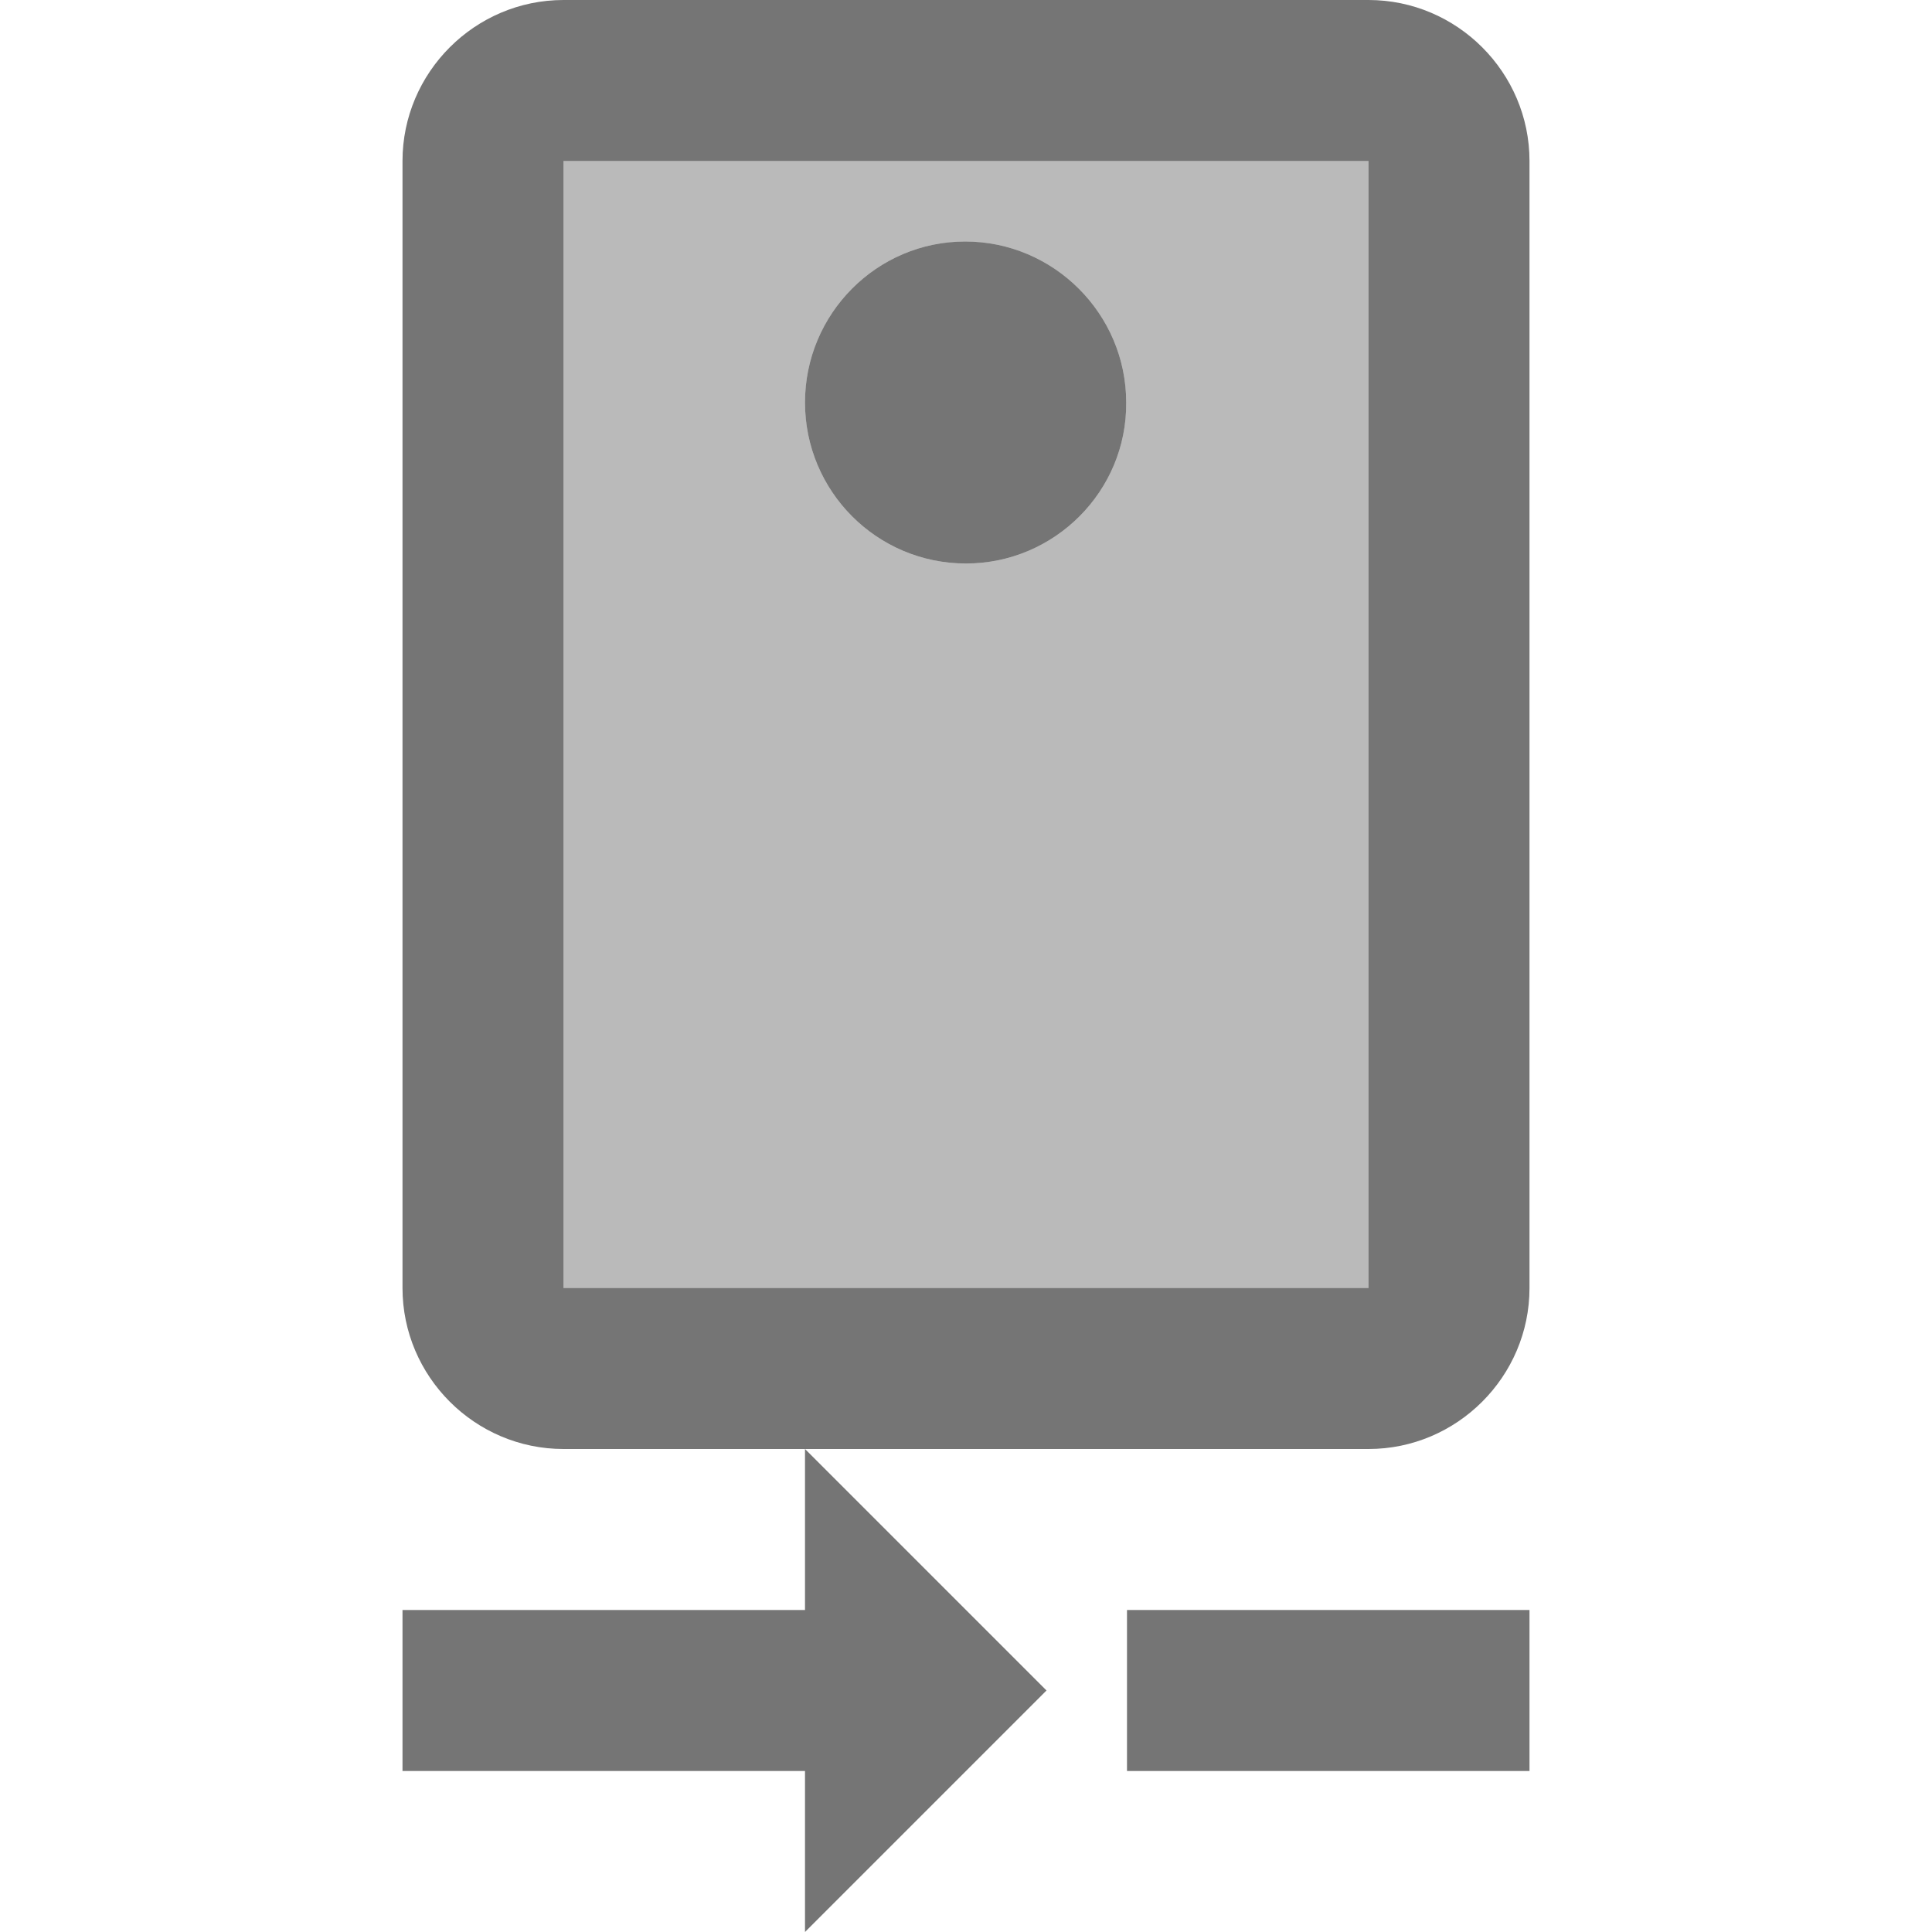 <svg width="1em" height="1em" viewBox="0 0 24 24" fill="none" xmlns="http://www.w3.org/2000/svg">
<g id="camera_rear_24px">
<g id="&#226;&#134;&#179; Light Color">
<path id="Mask" opacity="0.5" fill-rule="evenodd" clip-rule="evenodd" d="M17 2V16H7V2H17ZM13.99 5C13.99 3.9 13.09 3 11.99 3C10.89 3 10 3.9 10 5C10 6.1 10.89 7 12 7C13.1 7 14 6.1 13.99 5Z" fill="currentColor" fill-opacity="0.54"/>
</g>
<g id="&#226;&#134;&#179; Dark Color">
<path id="Mask_2" d="M5 20V22H10V24L13 21L10 18V20H5Z" fill="currentColor" fill-opacity="0.54"/>
</g>
<g id="&#226;&#134;&#179; Dark Color_2">
<path id="Mask_3" d="M14 20H19V22H14V20Z" fill="currentColor" fill-opacity="0.54"/>
</g>
<g id="&#226;&#134;&#179; Dark Color_3">
<path id="Mask_4" fill-rule="evenodd" clip-rule="evenodd" d="M17 0C18.1 0 19 0.9 19 2V16C19 17.1 18.1 18 17 18H10H7C5.9 18 5 17.1 5 16V2C5 0.9 5.9 0 7 0H17ZM7 16H17V2H7V16Z" fill="currentColor" fill-opacity="0.54"/>
</g>
<g id="&#226;&#134;&#179; Dark Color_4">
<path id="Mask_5" d="M12 7C13.1 7 14 6.1 13.99 5C13.99 3.9 13.09 3 11.99 3C10.89 3 10 3.9 10 5C10 6.1 10.89 7 12 7Z" fill="currentColor" fill-opacity="0.54"/>
</g>
</g>
</svg>
